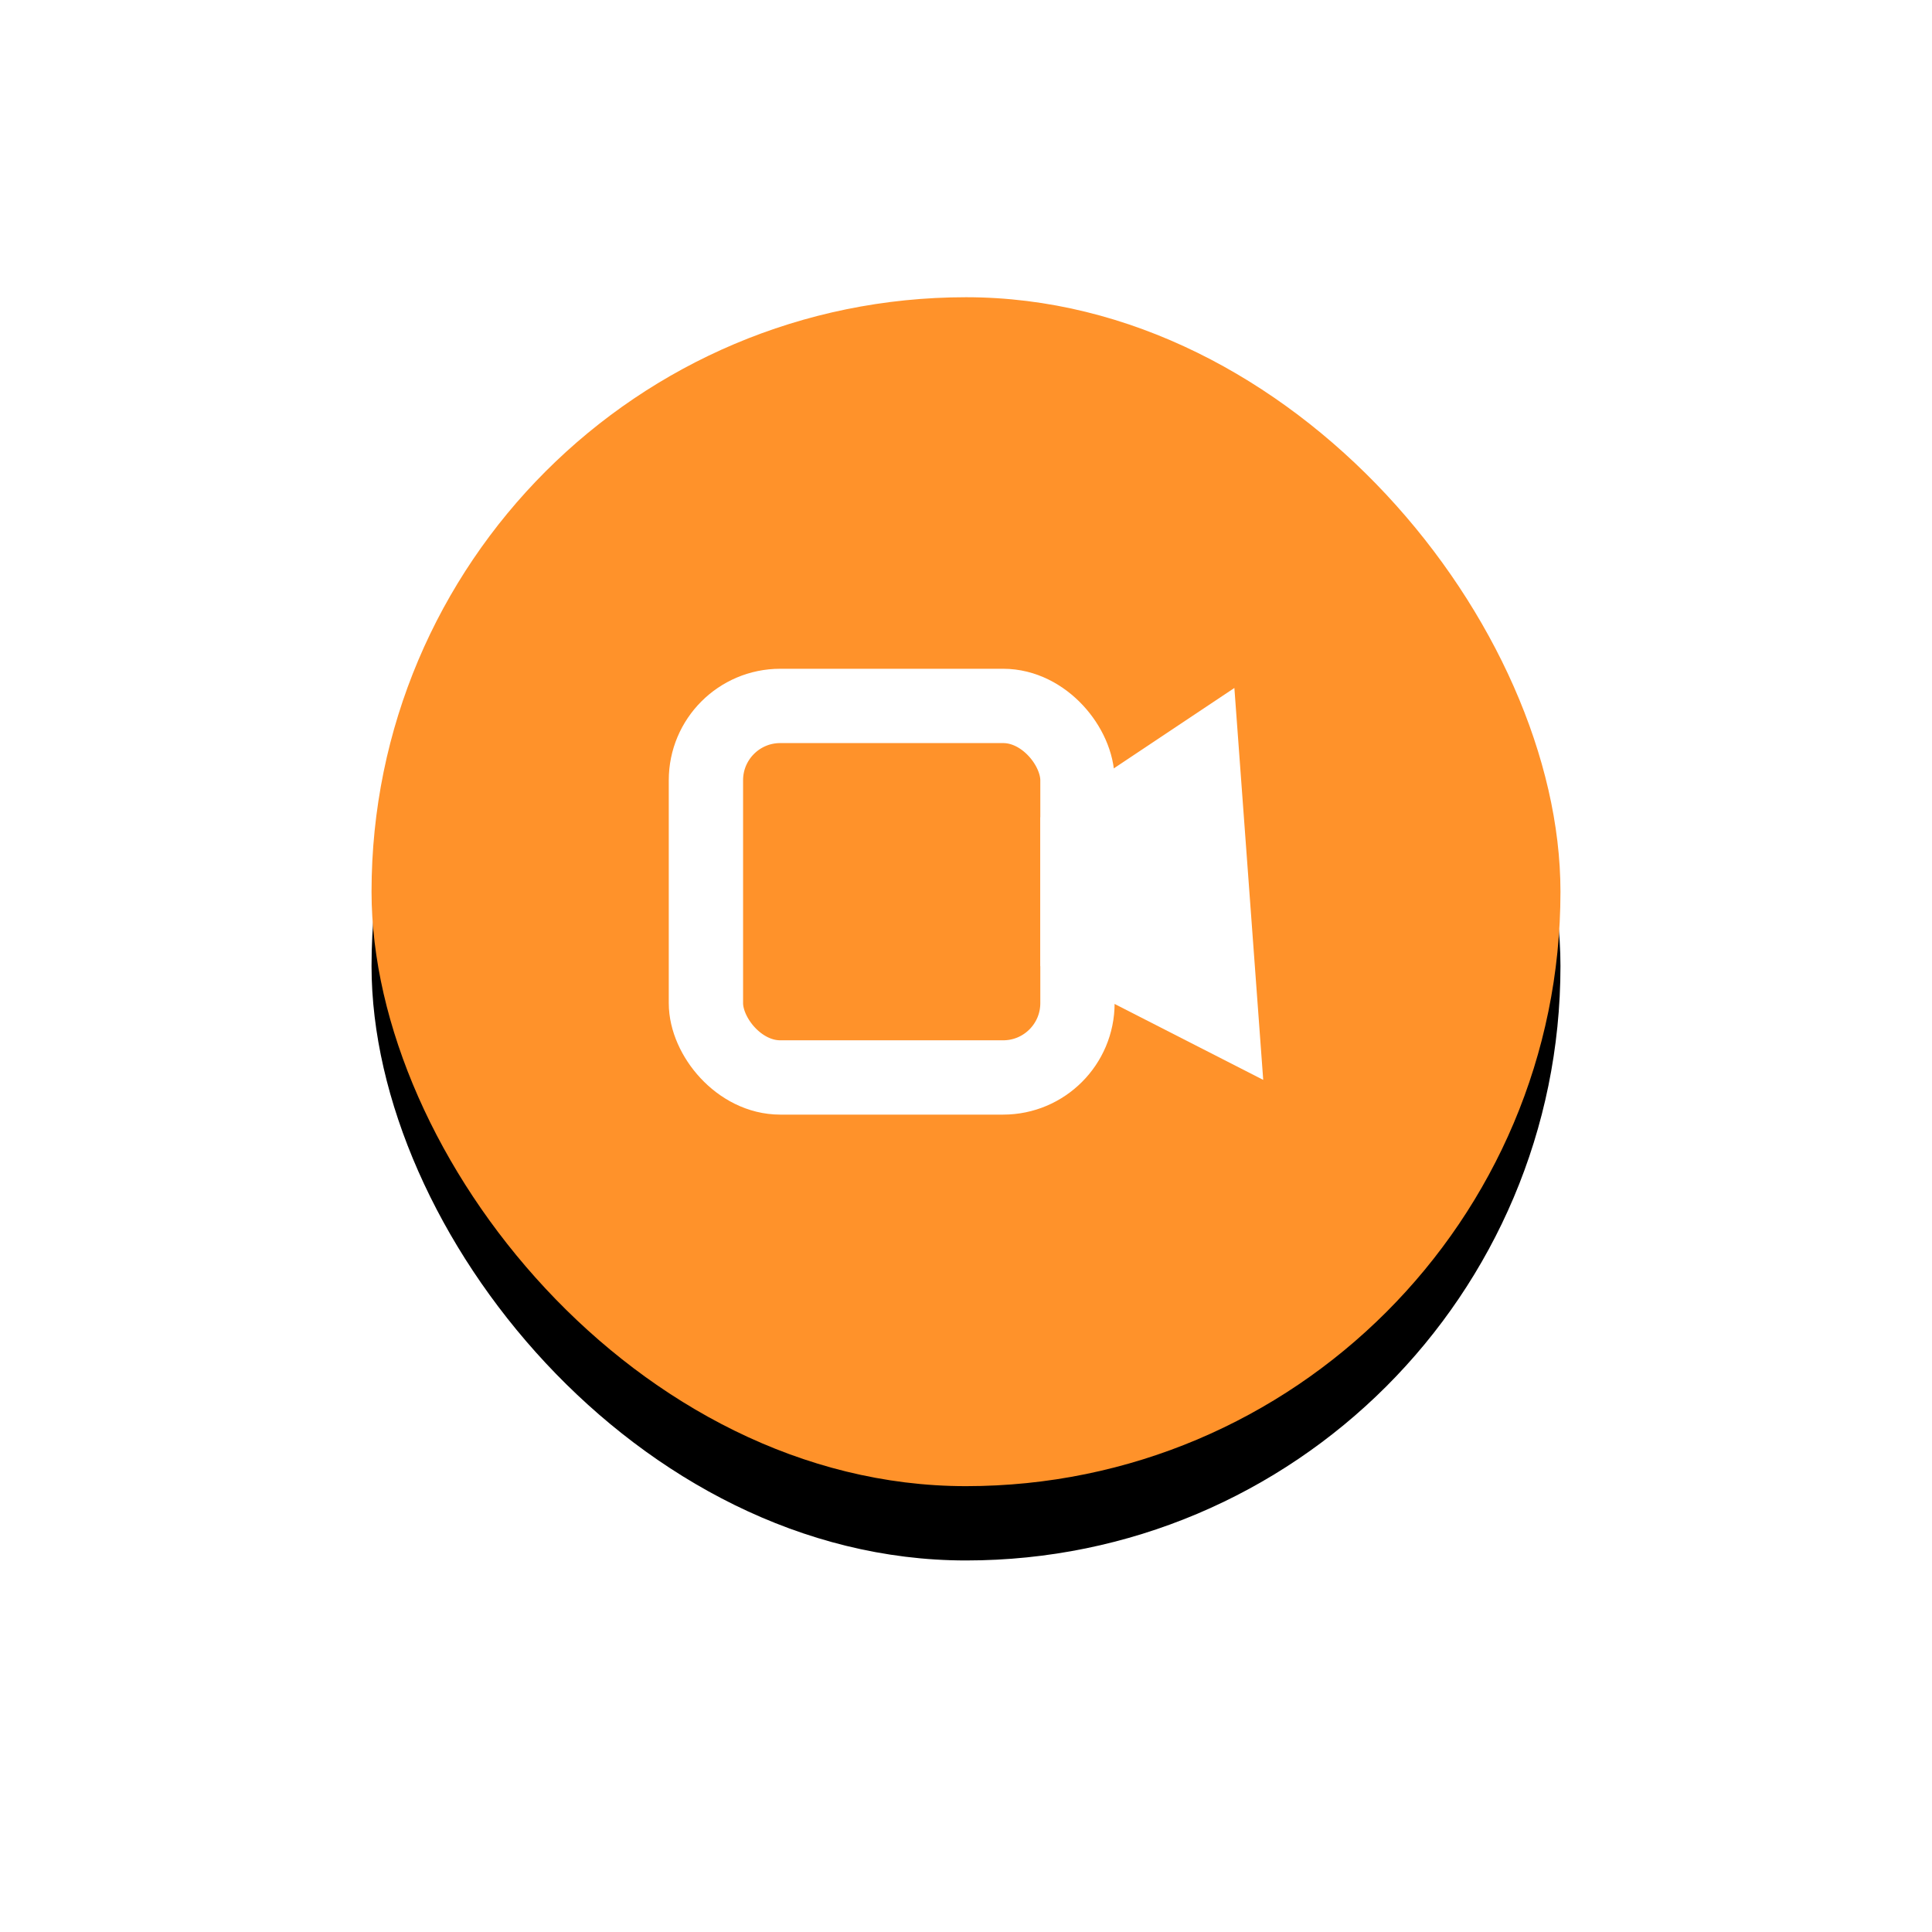 <?xml version="1.0" encoding="UTF-8"?>
<svg width="26px" height="26px" viewBox="0 0 26 26" version="1.1" xmlns="http://www.w3.org/2000/svg" xmlns:xlink="http://www.w3.org/1999/xlink">
    <title>Group 6</title>
    <defs>
        <rect id="path-1" x="0" y="0" width="16" height="16" rx="8"></rect>
        <filter x="-46.9%" y="-40.6%" width="193.8%" height="193.8%" filterUnits="objectBoundingBox" id="filter-2">
            <feMorphology radius="0.5" operator="dilate" in="SourceAlpha" result="shadowSpreadOuter1"></feMorphology>
            <feOffset dx="0" dy="0" in="shadowSpreadOuter1" result="shadowOffsetOuter1"></feOffset>
            <feColorMatrix values="0 0 0 0 1   0 0 0 0 0.753   0 0 0 0 0.469  0 0 0 0.502 0" type="matrix" in="shadowOffsetOuter1" result="shadowMatrixOuter1"></feColorMatrix>
            <feOffset dx="0" dy="1" in="SourceAlpha" result="shadowOffsetOuter2"></feOffset>
            <feGaussianBlur stdDeviation="2" in="shadowOffsetOuter2" result="shadowBlurOuter2"></feGaussianBlur>
            <feColorMatrix values="0 0 0 0 0   0 0 0 0 0   0 0 0 0 0  0 0 0 0.198 0" type="matrix" in="shadowBlurOuter2" result="shadowMatrixOuter2"></feColorMatrix>
            <feMerge>
                <feMergeNode in="shadowMatrixOuter1"></feMergeNode>
                <feMergeNode in="shadowMatrixOuter2"></feMergeNode>
            </feMerge>
        </filter>
    </defs>
    <g id="Page-1" stroke="none" stroke-width="1" fill="none" fill-rule="evenodd">
        <g id="Artboard" transform="translate(-836, -580)">
            <g id="mobile" transform="translate(780, 294)">
                <g id="msg2" transform="translate(24, 270)">
                    <g id="Group-6" transform="translate(37, 20)">
                        <g id="Rectangle">
                            <use fill="black" fill-opacity="1" filter="url(#filter-2)" xlink:href="#path-1"></use>
                            <use fill="#FF922A" fill-rule="evenodd" xlink:href="#path-1"></use>
                        </g>
                        <g id="Group-9" transform="translate(4, 5)" stroke="#FFFFFF">
                            <rect id="Rectangle" x="0.5" y="0.5" width="5" height="5" rx="1"></rect>
                            <path d="M7.176,1.15 L7.436,4.683 L5.5,3.694 L5.5,2.268 L7.176,1.15 Z" id="Path-6" fill="#FFFFFF"></path>
                        </g>
                    </g>
                </g>
            </g>
        </g>
    </g>
</svg>